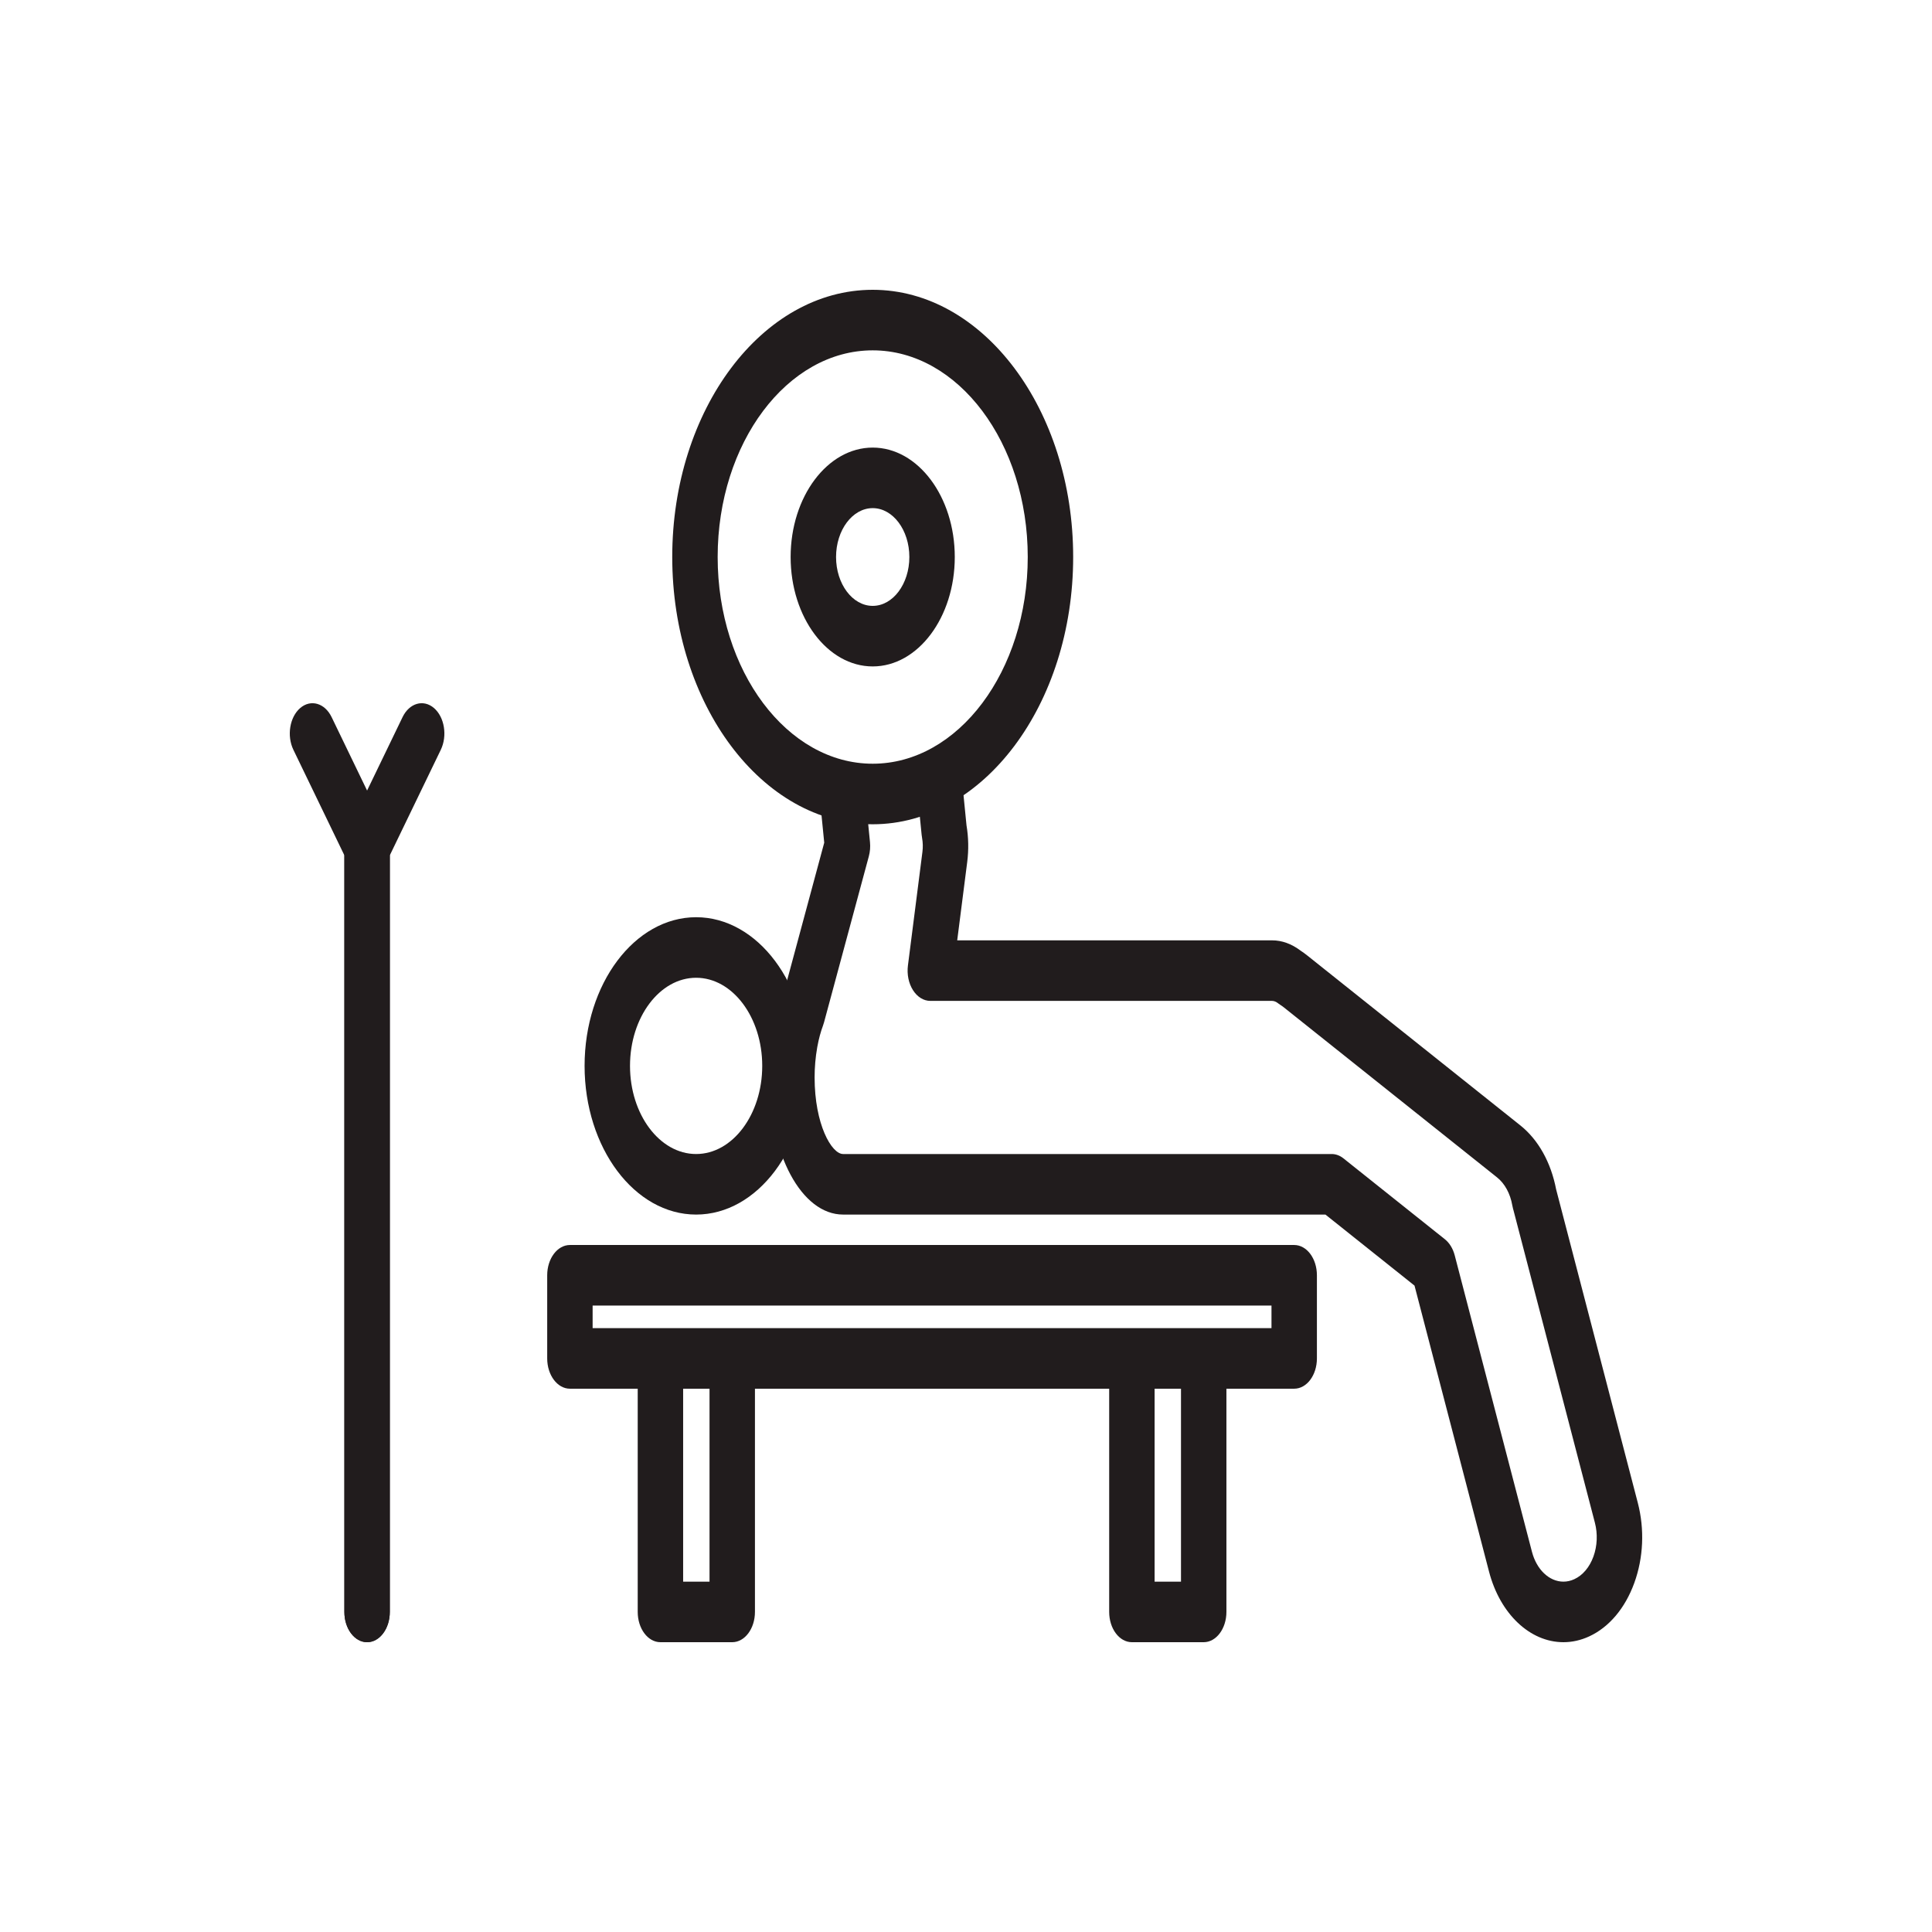 <svg viewBox="0 0 100 100" fill="none">
<path d="M84.772 77.784L80.548 61.573C80.547 61.57 80.546 61.566 80.545 61.562C80.277 60.164 79.621 58.991 78.692 58.25L67.647 49.443C67.543 49.358 67.435 49.283 67.322 49.208C66.85 48.851 66.352 48.672 65.841 48.672H49.545L50.063 44.617C50.144 43.984 50.131 43.344 50.026 42.718L49.599 38.408C48.932 39.132 48.241 39.803 47.395 40.097L47.703 43.203C47.708 43.257 47.716 43.313 47.726 43.369C47.769 43.608 47.776 43.849 47.745 44.09L46.994 49.976C46.936 50.43 47.031 50.897 47.254 51.248C47.478 51.602 47.806 51.806 48.153 51.806H65.841C65.946 51.806 66.056 51.85 66.177 51.947C66.21 51.972 66.244 51.997 66.279 52.019C66.333 52.054 66.386 52.088 66.439 52.132L77.485 60.94C77.888 61.261 78.17 61.777 78.277 62.392C78.287 62.451 78.3 62.509 78.315 62.565C78.322 62.592 78.33 62.618 78.338 62.644L82.551 78.813C82.703 79.393 82.675 80.016 82.475 80.569C82.274 81.121 81.923 81.536 81.489 81.737C81.305 81.823 81.114 81.866 80.923 81.866C80.19 81.866 79.535 81.245 79.294 80.321L75.296 64.976C75.205 64.628 75.026 64.335 74.789 64.145L69.533 59.954C69.35 59.809 69.142 59.732 68.929 59.732H43.64C43.038 59.732 42.164 58.188 42.164 55.768C42.164 55.244 42.209 54.724 42.298 54.219C42.3 54.207 42.302 54.197 42.303 54.188C42.305 54.182 42.306 54.175 42.307 54.169C42.38 53.771 42.478 53.408 42.599 53.082C42.619 53.025 42.637 52.972 42.652 52.916L44.971 44.322C45.034 44.087 45.055 43.833 45.03 43.586L44.719 40.455C43.919 40.442 43.116 40.345 42.324 40.21L42.662 43.617L40.462 51.775C40.286 52.261 40.144 52.79 40.037 53.348C40.02 53.423 40.006 53.498 39.996 53.577C39.996 53.58 39.996 53.58 39.996 53.58C39.874 54.295 39.813 55.031 39.813 55.768C39.813 59.748 41.494 62.866 43.64 62.866H68.604L73.215 66.543L77.073 81.35C77.642 83.533 79.189 85 80.923 85C81.378 85 81.828 84.898 82.26 84.698C83.288 84.222 84.116 83.241 84.59 81.935C85.065 80.629 85.129 79.155 84.772 77.784Z" fill="#211C1D"/>
<path d="M45.171 18.134C40.746 18.134 37.146 22.932 37.146 28.83C37.146 34.732 40.746 39.53 45.171 39.53C49.596 39.53 53.196 34.732 53.196 28.83C53.196 22.932 49.596 18.134 45.171 18.134ZM45.171 42.664C39.45 42.664 34.795 36.459 34.795 28.83C34.795 21.205 39.45 15 45.171 15C50.893 15 55.547 21.205 55.547 28.83C55.547 36.459 50.893 42.664 45.171 42.664Z" fill="#211C1D"/>
<path d="M45.171 26.301C44.125 26.301 43.274 27.436 43.274 28.831C43.274 30.225 44.125 31.36 45.171 31.36C46.217 31.36 47.068 30.225 47.068 28.831C47.068 27.436 46.217 26.301 45.171 26.301ZM45.171 34.494C42.829 34.494 40.923 31.955 40.923 28.831C40.923 25.709 42.829 23.167 45.171 23.167C47.513 23.167 49.419 25.709 49.419 28.831C49.419 31.955 47.513 34.494 45.171 34.494Z" fill="#211C1D"/>
<path d="M36.031 50.609C34.144 50.609 32.609 52.656 32.609 55.169C32.609 57.685 34.144 59.732 36.031 59.732C37.918 59.732 39.453 57.685 39.453 55.169C39.453 52.656 37.918 50.609 36.031 50.609ZM36.031 62.866C32.848 62.866 30.258 59.413 30.258 55.169C30.258 50.926 32.848 47.475 36.031 47.475C39.214 47.475 41.804 50.926 41.804 55.169C41.804 59.413 39.214 62.866 36.031 62.866Z" fill="#211C1D"/>
<path d="M19.001 85C18.352 85 17.825 84.299 17.825 83.433V44.272L15.187 38.812C14.836 38.085 14.993 37.117 15.539 36.647C16.085 36.18 16.812 36.39 17.164 37.117L19.989 42.965C20.111 43.216 20.176 43.51 20.176 43.811V83.433C20.176 84.299 19.65 85 19.001 85Z" fill="#211C1D"/>
<path d="M19.001 85C18.352 85 17.825 84.299 17.825 83.433V43.811C17.825 43.51 17.89 43.216 18.012 42.965L20.837 37.117C21.189 36.39 21.916 36.18 22.462 36.647C23.008 37.117 23.165 38.085 22.814 38.812L20.176 44.272V83.433C20.176 84.299 19.65 85 19.001 85Z" fill="#211C1D"/>
<path d="M30.674 68.745H65.812V67.575H30.674V68.745ZM66.988 71.879H29.499C28.85 71.879 28.323 71.178 28.323 70.312V66.008C28.323 65.142 28.85 64.441 29.499 64.441H66.988C67.637 64.441 68.163 65.142 68.163 66.008V70.312C68.163 71.178 67.637 71.879 66.988 71.879Z" fill="#211C1D"/>
<path d="M36.725 70.319V81.866H35.359V70.133C34.574 70.016 33.79 69.881 33.008 69.727V83.433C33.008 84.298 33.534 85 34.183 85H37.9C38.549 85 39.076 84.298 39.076 83.433V70.563C38.291 70.496 37.508 70.415 36.725 70.319Z" fill="#211C1D"/>
<path d="M61.128 69.785V81.866H59.762V69.844C58.987 69.908 58.204 69.922 57.411 69.921V83.433C57.411 84.298 57.937 85 58.586 85H62.303C62.952 85 63.479 84.298 63.479 83.433V69.742C62.695 69.762 61.911 69.775 61.128 69.785Z" fill="#211C1D"/>
</svg>

